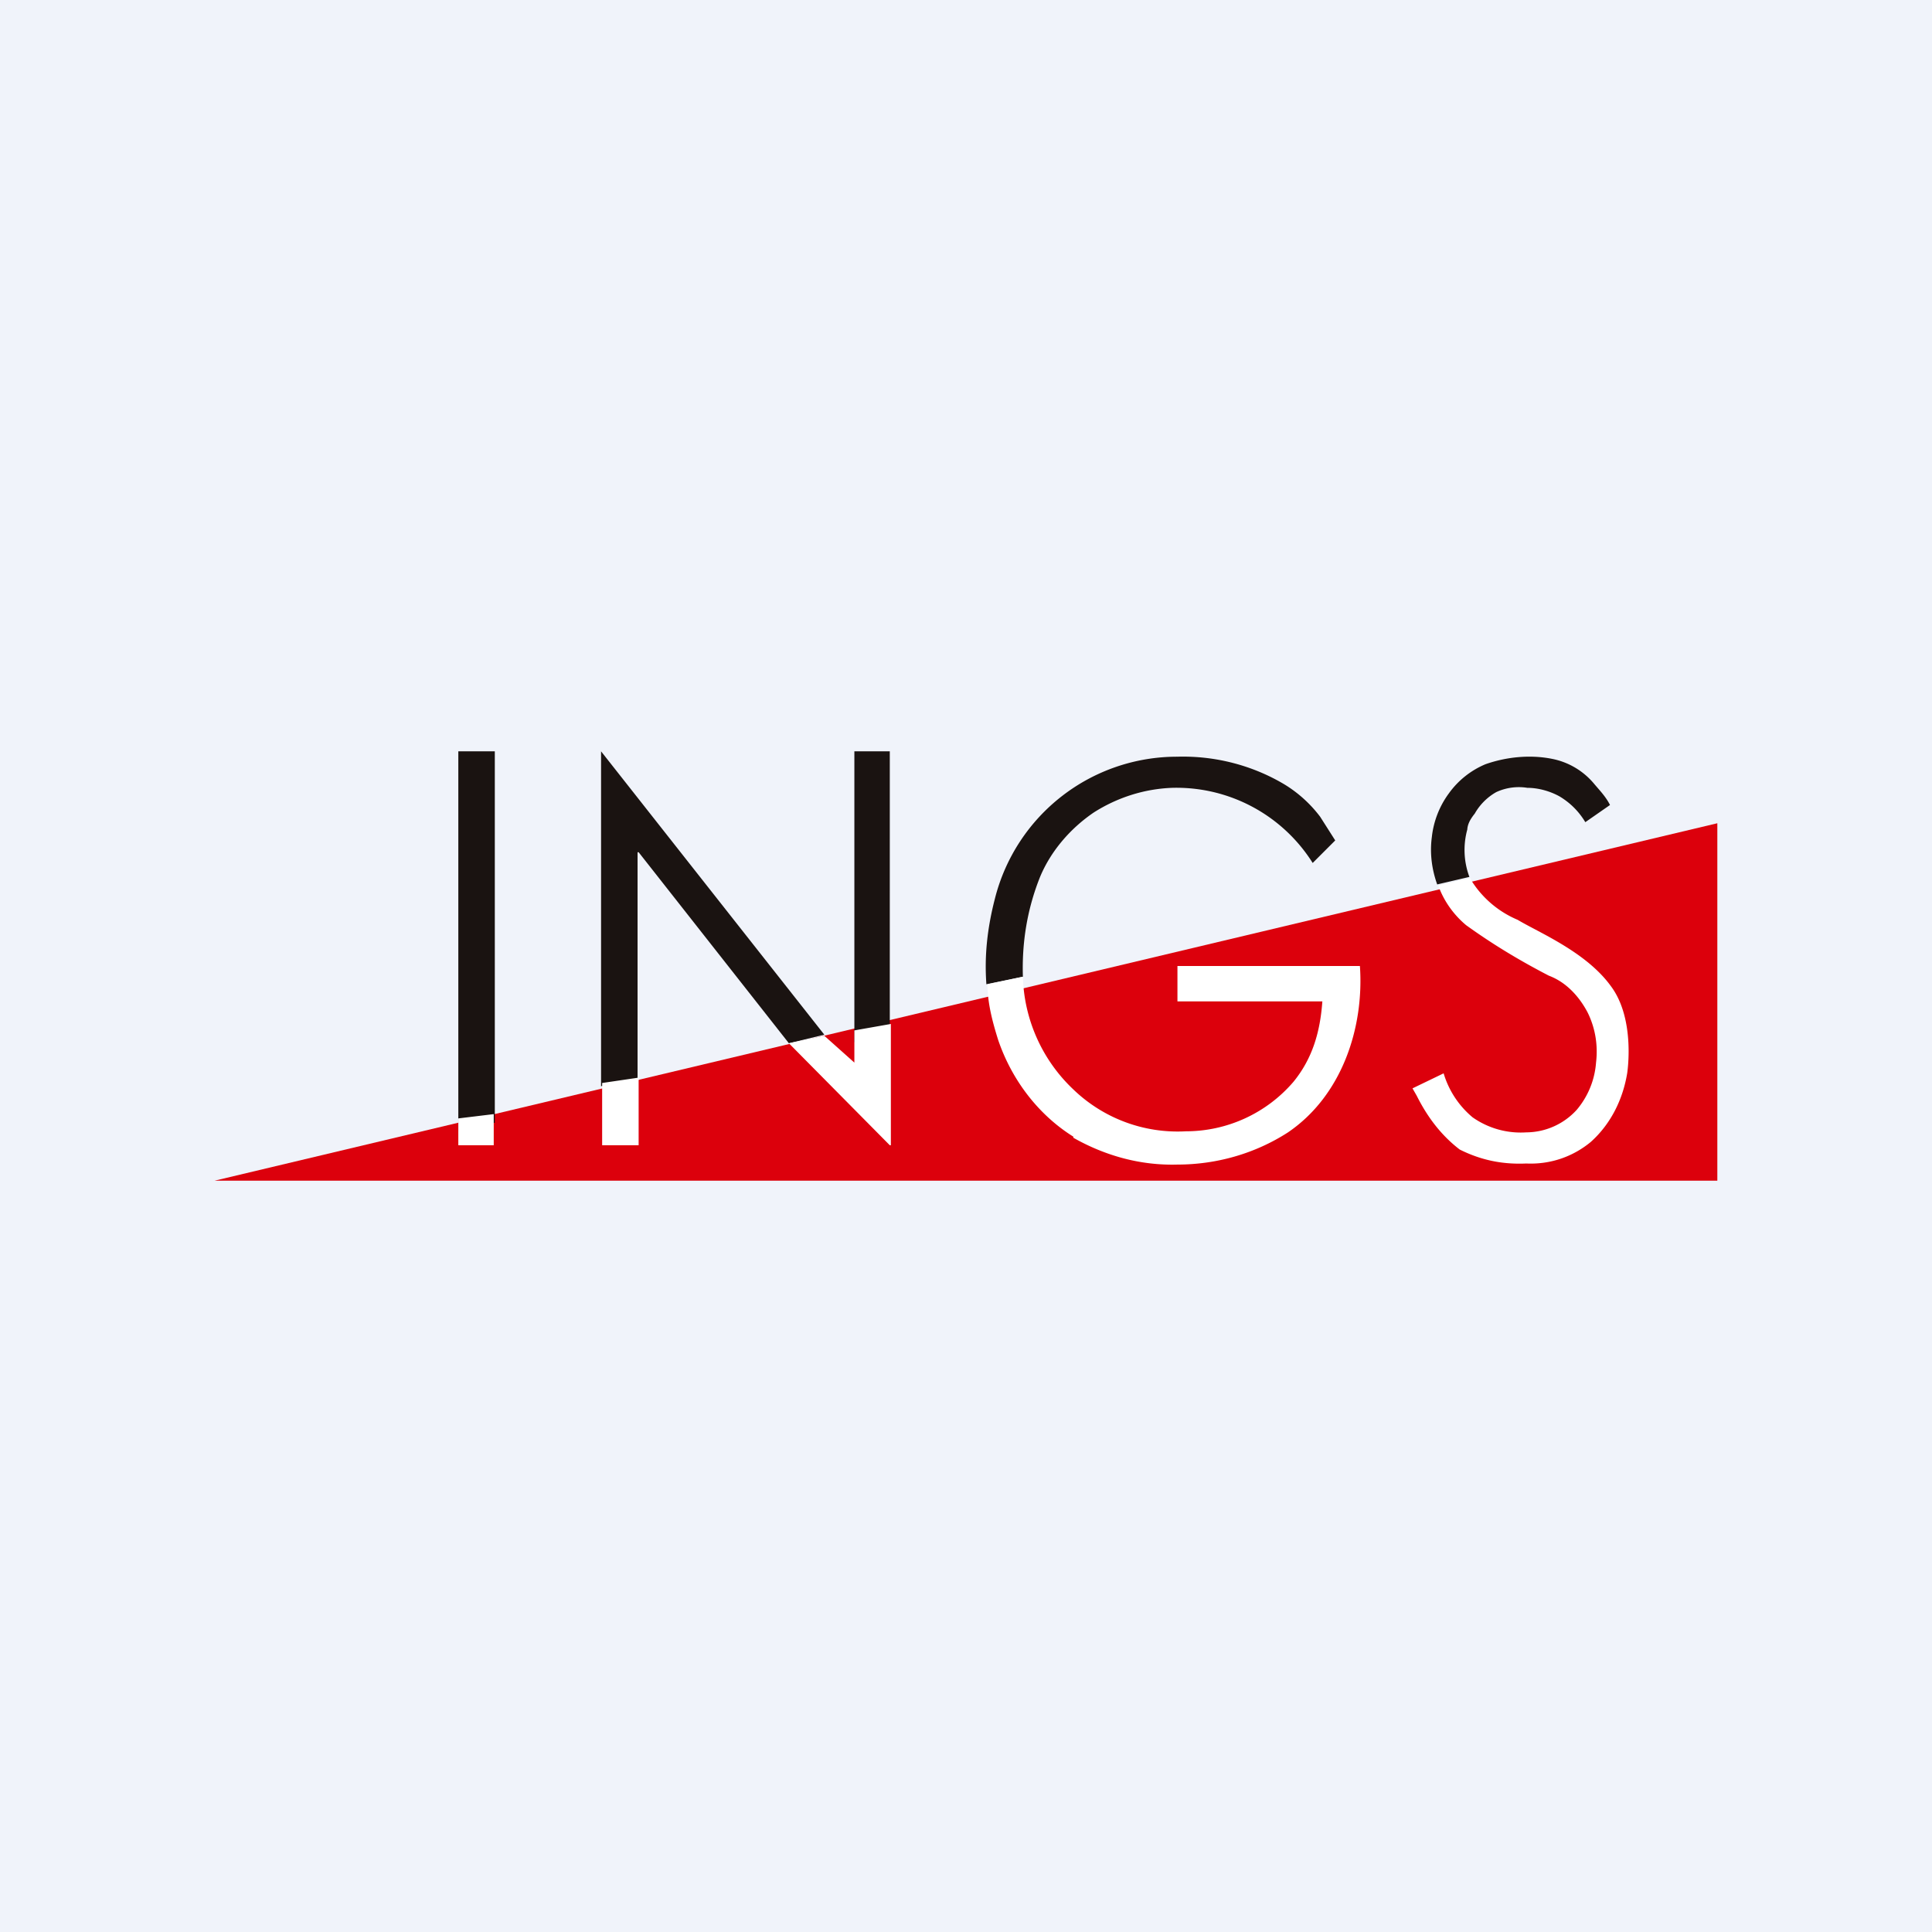 <!-- by TradingView --><svg width="18" height="18" viewBox="0 0 18 18" xmlns="http://www.w3.org/2000/svg"><path fill="#F0F3FA" d="M0 0h18v18H0z"/><path d="M2 11h14V7.67L2 11Z" fill="#DC000C"/><path d="M4.6 7h-.33v3.54l.34-.08V7ZM5.95 7.94l1.4 1.78.33-.08L5.6 7v3.12l.34-.07V7.94ZM8.3 7h-.34v2.71l.33-.07V7ZM13.67 7.74c0-.06.03-.11.07-.16a.53.53 0 0 1 .2-.2.5.5 0 0 1 .29-.04c.1 0 .21.03.3.08.1.06.18.14.24.24L15 7.5c-.04-.08-.1-.14-.15-.2a.68.68 0 0 0-.39-.23c-.2-.04-.42-.02-.62.05a.8.8 0 0 0-.34.27.84.84 0 0 0-.16.41c-.02.15 0 .3.05.44l.3-.07a.72.72 0 0 1-.02-.44M9.69 8.17c.1-.24.28-.45.5-.6.22-.14.47-.22.73-.23a1.5 1.5 0 0 1 1.31.7l.21-.21-.14-.22a1.2 1.2 0 0 0-.33-.3c-.3-.18-.65-.27-1-.26a1.75 1.75 0 0 0-1.7 1.32c-.07.27-.1.53-.08.8l.34-.07c-.01-.32.04-.63.16-.93" fill="#1A1311"/><path d="M4.6 10.67v-.29l-.33.04v.25h.34ZM5.95 10.67v-.63l-.34.05v.58h.34ZM8.3 10.67V9.54l-.34.06v.3l-.28-.25-.33.07.94.95ZM13.66 8.62c.25.18.5.33.77.47.16.06.28.19.36.34.07.14.1.3.08.47a.77.77 0 0 1-.18.44.64.64 0 0 1-.47.21.78.78 0 0 1-.5-.14.85.85 0 0 1-.27-.41l-.29.14.04.07c.1.2.23.37.4.5.2.1.4.14.62.13.22.01.43-.06.6-.2.19-.17.3-.4.34-.64 0 0 .08-.5-.15-.81-.23-.32-.67-.5-.87-.62a.94.94 0 0 1-.44-.38v-.01l-.3.07c.05.14.14.27.26.37M10 10.6c.3.17.63.26.97.25.36 0 .72-.1 1.03-.3.5-.34.71-.97.67-1.55h-1.7v.33h1.35c-.02.28-.09.53-.27.75a1.32 1.32 0 0 1-1 .46 1.4 1.4 0 0 1-1.05-.39 1.5 1.5 0 0 1-.47-1.05l-.33.07c0 .18.05.36.1.52.13.38.38.7.7.9" fill="#fff"/></svg>